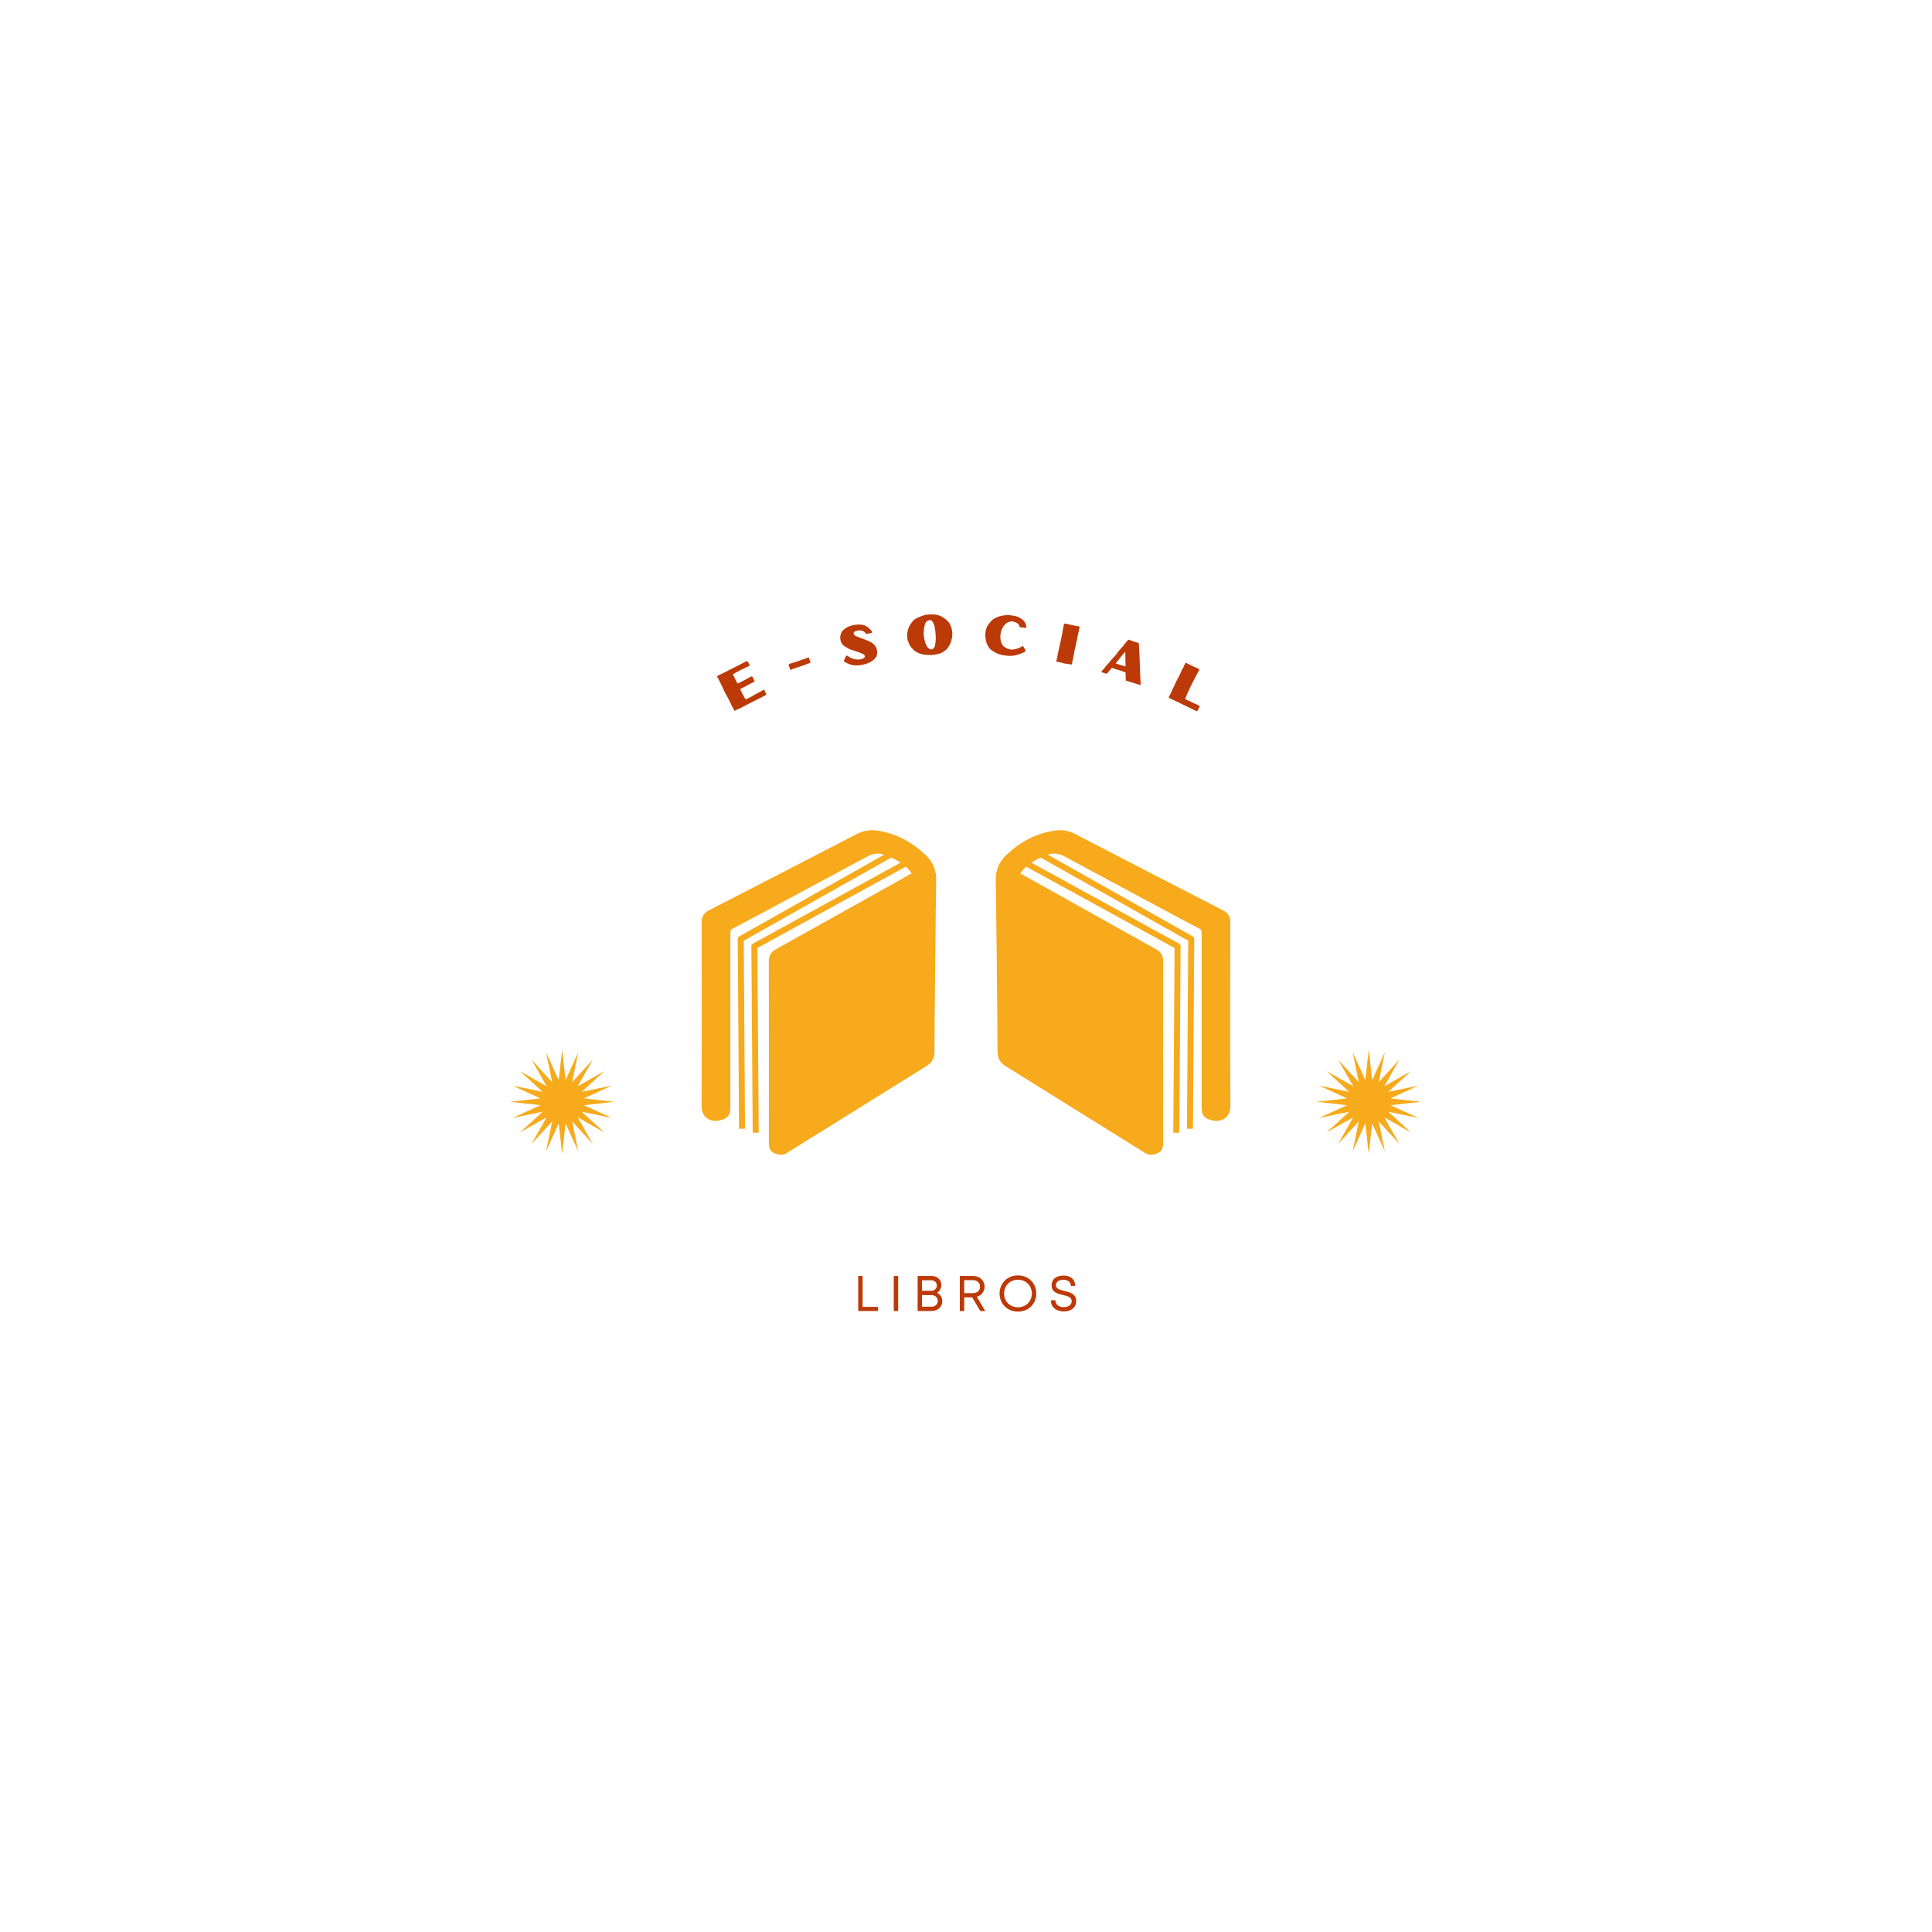 <svg xmlns="http://www.w3.org/2000/svg" xmlns:xlink="http://www.w3.org/1999/xlink" width="500" zoomAndPan="magnify" viewBox="0 0 375 375" height="500" preserveAspectRatio="xMidYMid meet" version="1.0"><defs><g/><clipPath id="id1"><path d="M 98.992 203.734 L 119.238 203.734 L 119.238 223.984 L 98.992 223.984 Z M 98.992 203.734 " clip-rule="nonzero"/></clipPath><clipPath id="id2"><path d="M 255.547 203.734 L 275.797 203.734 L 275.797 223.984 L 255.547 223.984 Z M 255.547 203.734 " clip-rule="nonzero"/></clipPath><clipPath id="id3"><path d="M 136.176 161.141 L 181.699 161.141 L 181.699 224.133 L 136.176 224.133 Z M 136.176 161.141 " clip-rule="nonzero"/></clipPath><clipPath id="id4"><path d="M 193.281 161.141 L 238.82 161.141 L 238.82 224.133 L 193.281 224.133 Z M 193.281 161.141 " clip-rule="nonzero"/></clipPath></defs><g clip-path="url(#id1)"><path fill="#f6aa1c" d="M 113.328 213.191 L 118.742 210.727 L 112.914 211.922 L 117.305 207.906 L 112.129 210.84 L 115.066 205.664 L 111.051 210.059 L 112.242 204.227 L 109.781 209.645 L 109.113 203.73 L 108.449 209.645 L 105.988 204.227 L 107.18 210.059 L 103.164 205.664 L 106.102 210.84 L 100.926 207.906 L 105.316 211.922 L 99.488 210.727 L 104.902 213.191 L 98.992 213.855 L 104.902 214.523 L 99.488 216.984 L 105.316 215.793 L 100.926 219.809 L 106.102 216.871 L 103.164 222.047 L 107.18 217.656 L 105.988 223.484 L 108.449 218.066 L 109.113 223.98 L 109.781 218.066 L 112.242 223.484 L 111.051 217.656 L 115.066 222.047 L 112.129 216.871 L 117.305 219.809 L 112.914 215.793 L 118.742 216.984 L 113.328 214.523 L 119.238 213.855 L 113.328 213.191 " fill-opacity="1" fill-rule="nonzero"/></g><g clip-path="url(#id2)"><path fill="#f6aa1c" d="M 269.883 213.191 L 275.301 210.727 L 269.473 211.922 L 273.863 207.906 L 268.688 210.84 L 271.625 205.664 L 267.609 210.059 L 268.801 204.227 L 266.34 209.645 L 265.672 203.73 L 265.008 209.645 L 262.547 204.227 L 263.738 210.059 L 259.723 205.664 L 262.66 210.84 L 257.484 207.906 L 261.875 211.922 L 256.043 210.727 L 261.461 213.191 L 255.551 213.855 L 261.461 214.523 L 256.043 216.984 L 261.875 215.793 L 257.484 219.809 L 262.66 216.871 L 259.723 222.047 L 263.738 217.656 L 262.547 223.484 L 265.008 218.066 L 265.672 223.98 L 266.34 218.066 L 268.801 223.484 L 267.609 217.656 L 271.625 222.047 L 268.688 216.871 L 273.863 219.809 L 269.473 215.793 L 275.301 216.984 L 269.883 214.523 L 275.797 213.855 L 269.883 213.191 " fill-opacity="1" fill-rule="nonzero"/></g><g clip-path="url(#id3)"><path fill="#f6aa1c" d="M 136.195 179.008 C 136.195 177.938 136.586 177.223 137.535 176.734 C 147.156 171.785 156.773 166.832 166.375 161.848 C 167.695 161.16 169.051 161.012 170.457 161.242 C 174.07 161.824 177.133 163.512 179.754 166.043 C 181.125 167.367 181.754 168.969 181.711 170.875 C 181.648 173.371 181.387 198.766 181.379 204.137 C 181.375 205.312 180.949 206.164 180 206.801 C 179.754 206.961 179.504 207.125 179.254 207.281 C 175 209.918 157.316 220.953 152.715 223.805 C 151.867 224.328 150.941 224.18 150.078 223.707 C 149.363 223.316 149.238 222.66 149.238 221.91 C 149.246 210.137 149.254 198.355 149.227 186.582 C 149.223 185.469 149.652 184.785 150.586 184.266 C 158.074 180.098 175.602 170.285 176.949 169.527 C 176.82 169.355 176.75 169.246 176.672 169.148 C 176.402 168.805 176.113 168.5 175.805 168.219 C 172.891 169.82 169.973 171.418 167.059 173.016 C 161.539 176.043 156.02 179.07 150.504 182.094 C 149.34 182.734 148.172 183.371 147.008 184.012 C 147.039 188.535 147.074 193.062 147.105 197.586 C 147.156 204.914 147.211 212.242 147.262 219.57 C 147.262 219.668 147.262 219.766 147.262 219.863 L 146.102 219.863 C 146.082 216.832 146.059 213.801 146.035 210.77 C 145.984 203.441 145.93 196.113 145.879 188.785 C 145.867 187.078 145.855 185.371 145.84 183.668 C 145.84 183.469 145.953 183.262 146.129 183.164 C 149.57 181.277 153.012 179.391 156.453 177.504 C 161.969 174.477 167.488 171.449 173.008 168.426 C 173.605 168.098 174.203 167.77 174.805 167.438 C 174.234 167.059 173.625 166.738 173 166.453 C 170.324 167.961 167.652 169.469 164.977 170.973 C 159.316 174.164 153.66 177.355 148 180.547 L 144.363 182.598 C 144.395 187.387 144.426 192.172 144.457 196.961 L 144.605 219.09 L 143.445 219.09 L 143.391 210.906 C 143.336 203.137 143.285 195.371 143.234 187.602 C 143.219 185.82 143.207 184.039 143.195 182.258 C 143.195 182.055 143.309 181.855 143.484 181.754 C 147.031 179.758 150.574 177.758 154.121 175.758 C 159.777 172.566 165.438 169.379 171.098 166.184 C 171.277 166.086 171.453 165.984 171.637 165.883 C 170.543 165.512 169.441 165.656 168.406 166.215 C 161.887 169.723 144.785 178.934 142.723 179.973 C 141.789 180.441 141.762 180.387 141.762 181.441 C 141.762 192.586 141.762 203.734 141.762 214.883 C 141.762 216.469 141.27 217.094 139.738 217.461 C 137.75 217.945 136.164 216.738 136.176 214.727 C 136.234 202.82 136.215 190.914 136.195 179.008 " fill-opacity="1" fill-rule="nonzero"/></g><g clip-path="url(#id4)"><path fill="#f6aa1c" d="M 238.801 179.008 C 238.801 177.938 238.406 177.223 237.457 176.734 C 227.84 171.785 218.219 166.832 208.621 161.848 C 207.301 161.16 205.945 161.012 204.539 161.242 C 200.926 161.824 197.859 163.512 195.238 166.043 C 193.871 167.367 193.238 168.969 193.285 170.875 C 193.344 173.371 193.609 198.766 193.617 204.137 C 193.621 205.312 194.047 206.164 194.996 206.801 C 195.242 206.961 195.488 207.125 195.742 207.281 C 199.996 209.918 217.676 220.953 222.281 223.805 C 223.129 224.328 224.055 224.18 224.918 223.707 C 225.633 223.316 225.758 222.66 225.758 221.91 C 225.75 210.137 225.738 198.355 225.77 186.582 C 225.77 185.469 225.344 184.785 224.406 184.266 C 216.922 180.098 199.395 170.285 198.047 169.527 C 198.172 169.355 198.246 169.246 198.324 169.148 C 198.59 168.805 198.883 168.5 199.191 168.219 C 202.105 169.82 205.023 171.418 207.938 173.016 C 213.457 176.043 218.977 179.07 224.492 182.094 C 225.656 182.734 226.824 183.371 227.988 184.012 C 227.957 188.535 227.922 193.062 227.891 197.586 C 227.836 204.914 227.785 212.242 227.734 219.57 C 227.73 219.668 227.73 219.766 227.73 219.863 L 228.895 219.863 C 228.914 216.832 228.938 213.801 228.961 210.77 C 229.012 203.441 229.066 196.113 229.117 188.785 C 229.129 187.078 229.141 185.371 229.152 183.668 C 229.152 183.469 229.043 183.262 228.867 183.164 C 225.422 181.277 221.984 179.391 218.543 177.504 C 213.027 174.477 207.508 171.449 201.988 168.426 C 201.391 168.098 200.793 167.77 200.191 167.438 C 200.762 167.059 201.371 166.738 201.996 166.453 C 204.672 167.961 207.344 169.469 210.016 170.973 C 215.676 174.164 221.336 177.355 226.992 180.547 L 230.633 182.598 C 230.602 187.387 230.566 192.172 230.539 196.961 L 230.391 219.09 L 231.551 219.09 L 231.605 210.906 C 231.66 203.137 231.711 195.371 231.762 187.602 C 231.773 185.82 231.785 184.039 231.801 182.258 C 231.801 182.055 231.688 181.855 231.512 181.754 C 227.965 179.758 224.418 177.758 220.875 175.758 C 215.215 172.566 209.559 169.379 203.898 166.184 C 203.719 166.086 203.539 165.984 203.359 165.883 C 204.453 165.512 205.555 165.656 206.59 166.215 C 213.109 169.723 230.211 178.934 232.273 179.973 C 233.203 180.441 233.234 180.387 233.234 181.441 C 233.234 192.586 233.234 203.734 233.234 214.883 C 233.234 216.469 233.727 217.094 235.258 217.461 C 237.242 217.945 238.828 216.738 238.816 214.727 C 238.758 202.82 238.781 190.914 238.801 179.008 " fill-opacity="1" fill-rule="nonzero"/></g><g fill="#bc3908" fill-opacity="1"><g transform="translate(165.656, 254.466)"><g><path d="M 1.777 -0.797 L 1.777 -6.805 L 0.922 -6.805 L 0.922 0 L 4.762 0 L 4.762 -0.797 Z M 1.777 -0.797 "/></g></g></g><g fill="#bc3908" fill-opacity="1"><g transform="translate(172.554, 254.466)"><g><path d="M 0.922 0 L 1.777 0 L 1.777 -6.805 L 0.922 -6.805 Z M 0.922 0 "/></g></g></g><g fill="#bc3908" fill-opacity="1"><g transform="translate(177.189, 254.466)"><g><path d="M 4.695 -3.527 C 5.199 -3.828 5.531 -4.453 5.531 -5.062 C 5.531 -6.055 4.723 -6.805 3.617 -6.805 L 0.922 -6.805 L 0.922 0 L 3.645 0 C 4.82 0 5.707 -0.816 5.707 -1.867 C 5.707 -2.613 5.328 -3.258 4.695 -3.527 Z M 4.656 -4.949 C 4.656 -4.383 4.207 -3.926 3.598 -3.926 L 1.77 -3.926 L 1.77 -5.969 L 3.598 -5.969 C 4.188 -5.969 4.656 -5.52 4.656 -4.949 Z M 3.637 -0.836 L 1.77 -0.836 L 1.77 -3.09 L 3.645 -3.09 C 4.316 -3.09 4.832 -2.605 4.832 -1.965 C 4.832 -1.312 4.316 -0.836 3.637 -0.836 Z M 3.637 -0.836 "/></g></g></g><g fill="#bc3908" fill-opacity="1"><g transform="translate(185.38, 254.466)"><g><path d="M 4.891 0 L 5.852 0 L 4.219 -2.762 C 5.113 -3.012 5.727 -3.762 5.727 -4.723 C 5.727 -5.93 4.781 -6.805 3.508 -6.805 L 0.922 -6.805 L 0.922 0 L 1.777 0 L 1.777 -2.652 L 3.324 -2.652 Z M 1.777 -5.988 L 3.461 -5.988 C 4.297 -5.988 4.852 -5.453 4.852 -4.723 C 4.852 -3.996 4.297 -3.469 3.461 -3.469 L 1.777 -3.469 Z M 1.777 -5.988 "/></g></g></g><g fill="#bc3908" fill-opacity="1"><g transform="translate(193.561, 254.466)"><g><path d="M 4.023 0.117 C 6.086 0.117 7.582 -1.391 7.582 -3.391 C 7.582 -5.406 6.086 -6.91 4.023 -6.91 C 1.965 -6.91 0.457 -5.406 0.457 -3.391 C 0.457 -1.391 1.965 0.117 4.023 0.117 Z M 4.023 -0.719 C 2.48 -0.719 1.332 -1.875 1.332 -3.391 C 1.332 -4.918 2.48 -6.074 4.023 -6.074 C 5.57 -6.074 6.715 -4.93 6.715 -3.391 C 6.715 -1.867 5.57 -0.719 4.023 -0.719 Z M 4.023 -0.719 "/></g></g></g><g fill="#bc3908" fill-opacity="1"><g transform="translate(203.539, 254.466)"><g><path d="M 2.953 0.086 C 4.305 0.086 5.355 -0.641 5.355 -1.926 C 5.355 -3.344 4.152 -3.625 3.082 -3.887 C 2.207 -4.094 1.418 -4.285 1.418 -5.023 C 1.418 -5.676 2.043 -6.066 2.867 -6.066 C 3.695 -6.066 4.316 -5.629 4.316 -4.871 L 5.16 -4.871 C 5.16 -6.105 4.297 -6.883 2.887 -6.883 C 1.477 -6.883 0.574 -6.172 0.574 -4.996 C 0.574 -3.637 1.73 -3.352 2.781 -3.109 C 3.664 -2.898 4.473 -2.711 4.473 -1.914 C 4.473 -1.195 3.801 -0.75 2.945 -0.75 C 2.004 -0.75 1.312 -1.246 1.312 -2.09 L 0.438 -2.09 C 0.438 -0.75 1.457 0.086 2.953 0.086 Z M 2.953 0.086 "/></g></g></g><g fill="#bc3908" fill-opacity="1"><g transform="translate(141.898, 138.283)"><g><path d="M 2.891 -9.879 L 2.812 -9.84 C 2.5 -9.688 2.18 -9.555 1.895 -9.375 C 1.598 -9.195 1.27 -9.078 0.977 -8.91 C 0.68 -8.73 0.34 -8.609 0.039 -8.438 C -0.168 -8.32 -0.398 -8.223 -0.605 -8.105 C -1.203 -7.773 -1.84 -7.523 -2.438 -7.191 C -2.523 -7.148 -2.582 -7.145 -2.656 -7.07 C -2.66 -7.031 -2.703 -7 -2.715 -6.969 C -2.641 -6.848 -2.25 -6.148 -1.816 -5.227 C -1.703 -4.945 -1.57 -4.672 -1.445 -4.395 C -1.309 -4.125 -1.16 -3.848 -1.027 -3.574 C -0.898 -3.312 -0.754 -3.07 -0.605 -2.816 C -0.504 -2.66 -0.434 -2.492 -0.352 -2.328 C -0.25 -2.121 -0.137 -1.914 -0.059 -1.711 C 0.023 -1.496 0.113 -1.312 0.23 -1.129 C 0.383 -0.863 0.531 -0.59 0.645 -0.305 C 0.664 -0.27 0.906 -0.438 0.996 -0.48 C 1.246 -0.605 1.5 -0.703 1.754 -0.805 C 1.973 -0.898 2.754 -1.348 2.871 -1.402 C 3.414 -1.672 3.961 -1.93 4.488 -2.215 C 4.898 -2.43 5.305 -2.664 5.734 -2.844 C 6.074 -2.984 6.367 -3.203 6.703 -3.355 C 6.844 -3.414 6.871 -3.523 6.797 -3.656 L 6.438 -4.383 C 6.18 -4.391 6.031 -4.195 5.84 -4.102 C 5.52 -3.941 5.184 -3.789 4.883 -3.594 C 4.73 -3.508 4.551 -3.453 4.422 -3.352 C 4.188 -3.188 3.938 -3.078 3.695 -2.934 C 3.508 -2.828 3.289 -2.734 3.078 -2.645 C 2.988 -2.609 2.91 -2.523 2.805 -2.543 C 2.441 -3.199 2.055 -3.84 1.766 -4.543 L 2.484 -4.898 C 2.621 -4.965 2.758 -5.031 2.891 -5.109 C 3.234 -5.293 3.562 -5.48 3.914 -5.652 C 4.098 -5.742 4.277 -5.844 4.461 -5.934 C 4.559 -5.98 4.578 -6.09 4.531 -6.184 C 4.418 -6.395 4.301 -6.602 4.199 -6.832 C 4.145 -6.973 4.027 -7.012 3.887 -6.953 C 3.719 -6.883 3.559 -6.793 3.395 -6.699 C 3.062 -6.523 2.734 -6.324 2.395 -6.156 C 2.234 -6.09 2.074 -6.023 1.934 -5.918 C 1.727 -5.777 1.477 -5.742 1.27 -5.602 C 0.91 -6.16 0.66 -6.836 0.355 -7.41 C 1.402 -8.047 2.543 -8.527 3.633 -9.086 C 3.617 -9.141 3.613 -9.199 3.578 -9.242 C 3.473 -9.406 3.367 -9.574 3.305 -9.77 C 3.234 -9.965 3.074 -9.996 2.891 -9.879 Z M 2.891 -9.879 "/></g></g></g><g fill="#bc3908" fill-opacity="1"><g transform="translate(153.704, 132.888)"><g><path d="M -0.266 -4.094 C -0.398 -4.047 -0.543 -4.008 -0.645 -3.867 C -0.539 -3.527 -0.391 -3.199 -0.301 -2.844 C 0.066 -3.039 1.434 -3.434 2.535 -3.852 C 3.125 -4.078 3.59 -4.25 3.633 -4.289 C 3.484 -4.594 3.41 -4.934 3.293 -5.238 C 3.164 -5.285 3.07 -5.25 2.98 -5.211 C 2.742 -5.105 2.504 -5 2.258 -4.922 C 2.098 -4.879 1.934 -4.855 1.789 -4.785 C 1.453 -4.633 1.113 -4.516 0.758 -4.414 C 0.414 -4.316 0.074 -4.211 -0.266 -4.094 Z M -0.266 -4.094 "/></g></g></g><g fill="#bc3908" fill-opacity="1"><g transform="translate(163.639, 129.687)"><g><path d="M 1.461 -8.215 C 1.012 -8.086 0.629 -7.859 0.266 -7.59 C 0.094 -7.465 -0.066 -7.332 -0.184 -7.152 C -0.488 -6.676 -0.613 -6.16 -0.523 -5.594 C -0.426 -4.992 -0.137 -4.48 0.391 -4.195 C 0.805 -3.965 1.176 -3.633 1.68 -3.555 C 1.867 -3.516 2.043 -3.422 2.223 -3.359 C 2.527 -3.273 2.84 -3.164 3.141 -3.051 C 3.434 -2.938 3.727 -2.812 4.012 -2.664 C 4.238 -2.535 4.312 -2.086 4.035 -1.945 C 3.617 -1.723 3.184 -1.629 2.727 -1.688 C 2.488 -1.656 2.176 -1.777 1.906 -1.852 C 1.59 -1.93 1.238 -2.105 0.984 -2.316 C 0.918 -2.371 0.82 -2.406 0.758 -2.434 C 0.598 -2.41 0.551 -2.312 0.504 -2.227 C 0.426 -2.074 0.359 -1.93 0.301 -1.781 C 0.258 -1.684 0.113 -1.422 0.16 -1.352 C 0.273 -1.199 0.574 -1.078 0.738 -0.992 C 1.293 -0.68 1.887 -0.543 2.512 -0.52 C 3.258 -0.504 3.98 -0.66 4.68 -0.91 C 5.285 -1.121 5.828 -1.438 6.242 -1.938 C 6.391 -2.113 6.527 -2.309 6.566 -2.527 C 6.613 -2.871 6.641 -3.207 6.562 -3.57 C 6.41 -4.18 6.078 -4.637 5.543 -4.953 C 5.195 -5.18 4.797 -5.293 4.422 -5.477 C 4.129 -5.613 3.82 -5.699 3.516 -5.824 C 3.191 -5.953 2.855 -6.07 2.523 -6.207 C 2.402 -6.258 2.285 -6.344 2.195 -6.445 C 1.977 -6.688 2.02 -6.961 2.285 -7.121 C 2.371 -7.172 2.453 -7.211 2.547 -7.23 C 2.84 -7.316 3.121 -7.344 3.418 -7.309 C 3.793 -7.27 4.121 -7.129 4.344 -6.812 C 4.391 -6.754 4.426 -6.684 4.535 -6.652 C 4.883 -6.738 5.277 -6.746 5.637 -6.891 C 5.621 -7.055 5.578 -7.156 5.512 -7.262 C 5.418 -7.387 5.297 -7.484 5.195 -7.594 C 4.738 -8.07 4.207 -8.379 3.539 -8.441 C 2.836 -8.512 2.148 -8.418 1.461 -8.215 Z M 1.461 -8.215 "/></g></g></g><g fill="#bc3908" fill-opacity="1"><g transform="translate(175.863, 127.323)"><g><path d="M 4.684 -8.055 C 4.434 -8.059 4.184 -8.031 3.938 -7.992 C 3.734 -7.957 3.52 -7.922 3.316 -7.852 C 3.125 -7.797 2.883 -7.703 2.758 -7.648 C 2.43 -7.531 2.285 -7.422 1.969 -7.281 C 1.578 -7.09 1.285 -6.777 1.051 -6.434 C 0.883 -6.207 0.738 -5.945 0.602 -5.688 C 0.422 -5.316 0.316 -4.941 0.238 -4.543 C 0.191 -4.289 0.227 -3.285 0.309 -3.062 C 0.414 -2.777 0.668 -2.121 0.848 -1.871 C 0.953 -1.727 1.062 -1.57 1.199 -1.461 C 1.422 -1.27 1.559 -1.02 1.828 -0.887 C 1.961 -0.82 2.098 -0.742 2.223 -0.652 C 2.43 -0.516 2.68 -0.492 2.914 -0.398 C 3.184 -0.277 3.488 -0.285 3.773 -0.23 C 4.07 -0.188 4.371 -0.207 4.668 -0.184 C 4.84 -0.176 5.012 -0.195 5.188 -0.211 C 5.465 -0.23 5.574 -0.246 5.871 -0.32 C 6.141 -0.383 6.422 -0.402 6.684 -0.52 C 6.895 -0.621 7.105 -0.711 7.289 -0.844 C 7.625 -1.062 7.941 -1.301 8.168 -1.645 C 8.367 -1.93 8.531 -2.234 8.66 -2.559 C 8.758 -2.824 8.828 -3.113 8.883 -3.398 C 8.988 -3.914 9.016 -4.426 8.918 -4.922 C 8.895 -5.277 8.766 -5.562 8.656 -5.855 C 8.508 -6.281 8.246 -6.633 7.918 -6.934 C 7.664 -7.176 7.367 -7.375 7.062 -7.547 C 6.961 -7.605 6.855 -7.707 6.758 -7.734 C 6.492 -7.801 6.254 -7.949 5.969 -7.961 C 5.742 -7.977 5.508 -8.07 5.27 -8.062 Z M 4.34 -6.914 C 4.496 -6.98 4.91 -6.941 5.02 -6.82 C 5.195 -6.613 5.297 -6.395 5.402 -6.121 C 5.602 -5.754 5.551 -5.391 5.656 -4.984 C 5.688 -4.836 5.699 -4.676 5.711 -4.523 C 5.742 -4.09 5.781 -3.672 5.766 -3.234 C 5.754 -2.801 5.695 -2.371 5.605 -1.953 C 5.547 -1.711 5.41 -1.516 5.215 -1.371 C 5.078 -1.266 4.906 -1.266 4.727 -1.316 C 4.418 -1.395 4.23 -1.609 4.062 -1.855 C 3.809 -2.23 3.703 -2.656 3.586 -3.082 C 3.543 -3.223 3.531 -3.383 3.512 -3.535 C 3.473 -3.77 3.41 -4.047 3.426 -4.289 C 3.445 -4.789 3.445 -5.234 3.562 -5.719 C 3.633 -5.973 3.68 -6.227 3.805 -6.453 C 3.902 -6.645 4.129 -6.832 4.34 -6.914 Z M 4.34 -6.914 "/></g></g></g><g fill="#bc3908" fill-opacity="1"><g transform="translate(190.459, 126.701)"><g><path d="M 5.484 -7.301 C 5.281 -7.316 5.07 -7.289 4.867 -7.297 C 4.551 -7.301 4.23 -7.238 3.922 -7.168 C 3.445 -7.074 2.996 -6.895 2.578 -6.668 C 2.461 -6.602 2.34 -6.559 2.254 -6.465 C 2.09 -6.305 1.914 -6.168 1.77 -5.984 C 1.555 -5.719 1.336 -5.453 1.168 -5.141 C 1.117 -5.047 1.055 -4.945 1.023 -4.84 C 0.988 -4.668 0.934 -4.5 0.887 -4.328 C 0.824 -4.117 0.809 -3.898 0.789 -3.684 C 0.773 -3.5 0.805 -3.324 0.801 -3.141 C 0.793 -2.922 0.973 -2.051 1.016 -1.938 C 1.148 -1.57 1.527 -0.863 1.734 -0.727 C 1.887 -0.617 2.016 -0.477 2.172 -0.375 C 2.562 -0.117 2.957 0.109 3.402 0.258 C 3.773 0.375 4.152 0.492 4.566 0.516 C 4.867 0.539 5.168 0.605 5.469 0.609 C 5.883 0.602 6.289 0.578 6.688 0.48 C 7.086 0.383 7.477 0.242 7.859 0.098 C 8.07 0.02 8.254 -0.098 8.457 -0.191 C 8.641 -0.273 8.66 -0.414 8.566 -0.57 C 8.469 -0.711 8.395 -0.859 8.297 -0.984 C 8.227 -1.09 8.184 -1.199 8.113 -1.293 C 8.062 -1.309 8.004 -1.293 7.938 -1.266 C 7.754 -1.137 7.57 -1.012 7.355 -0.934 C 6.973 -0.777 6.574 -0.68 6.18 -0.625 C 6.047 -0.605 5.906 -0.605 5.801 -0.625 C 5.574 -0.676 5.348 -0.695 5.129 -0.777 C 4.863 -0.875 4.648 -1.023 4.422 -1.184 C 4.348 -1.23 4.277 -1.293 4.23 -1.371 C 3.996 -1.715 3.816 -2.023 3.758 -2.508 C 3.73 -2.727 3.641 -2.93 3.785 -3.887 C 3.852 -4.207 3.992 -4.562 4.133 -4.855 C 4.25 -5.074 4.395 -5.27 4.574 -5.441 C 4.715 -5.57 4.816 -5.734 4.996 -5.828 C 5.156 -5.914 5.324 -5.988 5.5 -6.027 C 5.68 -6.066 5.82 -6.098 6.039 -6.082 C 6.277 -6.062 6.484 -5.969 6.707 -5.887 C 7.066 -5.758 7.297 -5.531 7.41 -5.164 C 7.477 -4.941 7.488 -4.93 7.715 -4.922 C 7.758 -4.93 7.867 -4.922 7.898 -4.918 C 8.125 -4.898 8.285 -4.855 8.512 -4.848 C 8.598 -4.84 8.727 -4.809 8.762 -4.828 C 8.805 -4.844 8.754 -5.012 8.75 -5.078 C 8.73 -5.273 8.66 -5.445 8.609 -5.621 C 8.582 -5.723 8.535 -5.801 8.488 -5.891 C 8.25 -6.293 7.867 -6.539 7.484 -6.777 C 6.988 -7.078 6.422 -7.191 5.84 -7.25 C 5.723 -7.27 5.605 -7.289 5.484 -7.301 Z M 5.484 -7.301 "/></g></g></g><g fill="#bc3908" fill-opacity="1"><g transform="translate(204.354, 128.286)"><g><path d="M 5.008 -6.723 C 4.797 -6.734 4.605 -6.762 4.406 -6.816 C 4.184 -6.871 3.953 -6.922 3.715 -6.957 C 3.578 -6.977 3.438 -7.004 3.305 -7.043 C 3.137 -7.09 2.977 -7.168 2.797 -7.16 C 2.586 -7.16 2.395 -7.246 2.176 -7.258 C 2.172 -7.246 2.102 -6.809 2.062 -6.617 C 2.027 -6.449 1.973 -6.281 1.945 -6.109 C 1.91 -5.941 1.91 -5.773 1.887 -5.602 C 1.859 -5.367 1.785 -5.125 1.734 -4.883 C 1.676 -4.551 1.598 -4.227 1.531 -3.895 C 1.473 -3.621 1.395 -3.359 1.352 -3.094 C 1.262 -2.602 1.137 -2.121 1.027 -1.633 C 0.961 -1.371 0.914 -1.105 0.879 -0.824 C 0.852 -0.574 0.766 -0.328 0.691 -0.078 C 0.672 0.02 0.676 0.098 0.75 0.168 C 1.078 0.18 1.395 0.27 1.711 0.344 C 1.918 0.398 2.113 0.473 2.328 0.508 C 2.734 0.582 3.148 0.602 3.562 0.688 C 3.66 0.707 3.738 0.633 3.727 0.531 C 3.727 0.488 3.723 0.445 3.734 0.402 C 3.805 0.051 3.891 -0.297 3.949 -0.637 C 4.016 -0.957 4.094 -1.273 4.137 -1.594 C 4.199 -2.059 4.328 -2.508 4.434 -2.961 C 4.512 -3.34 4.602 -3.723 4.672 -4.105 C 4.711 -4.34 4.777 -4.57 4.816 -4.805 C 4.891 -5.211 5.02 -5.613 5.082 -6.023 C 5.102 -6.172 5.133 -6.332 5.176 -6.477 C 5.223 -6.645 5.168 -6.699 5.008 -6.723 Z M 5.008 -6.723 "/></g></g></g><g fill="#bc3908" fill-opacity="1"><g transform="translate(213.521, 130.373)"><g><path d="M 7.426 -5.582 C 7.137 -5.676 6.844 -5.754 6.566 -5.848 C 6.309 -5.934 6.062 -6.008 5.816 -6.125 C 5.707 -6.176 5.586 -6.191 5.48 -6.215 C 5.191 -5.902 4.961 -5.566 4.691 -5.273 C 4.398 -4.949 4.172 -4.578 3.852 -4.277 C 3.617 -4.059 3.473 -3.766 3.266 -3.523 C 3.121 -3.367 3.008 -3.176 2.867 -3.031 C 2.555 -2.715 2.266 -2.367 1.969 -2.031 C 1.82 -1.863 1.703 -1.688 1.547 -1.535 C 1.316 -1.316 1.125 -1.059 0.938 -0.812 C 0.766 -0.574 0.551 -0.375 0.359 -0.152 C 0.281 -0.055 0.281 0.016 0.297 0.102 C 0.617 0.199 0.934 0.281 1.289 0.414 C 1.449 0.285 1.582 0.055 1.758 -0.125 C 1.949 -0.324 2.113 -0.531 2.301 -0.754 C 3.168 -0.402 4.09 -0.227 4.953 0.156 C 4.961 0.676 5 1.203 5 1.715 C 5.078 1.789 5.18 1.754 5.25 1.789 C 5.715 1.961 6.191 2.109 6.676 2.238 C 6.98 2.32 7.262 2.461 7.578 2.512 C 7.676 2.52 7.777 2.625 7.895 2.516 C 7.699 -0.148 7.738 -2.82 7.523 -5.5 C 7.508 -5.52 7.465 -5.566 7.426 -5.582 Z M 4.898 -3.863 C 4.934 -2.914 4.906 -1.961 4.938 -1.004 C 4.285 -1.203 3.645 -1.371 3.031 -1.625 C 3.664 -2.348 4.215 -3.156 4.898 -3.863 Z M 4.898 -3.863 "/></g></g></g><g fill="#bc3908" fill-opacity="1"><g transform="translate(226.167, 135.056)"><g><path d="M 6.492 -5.234 C 6.324 -5.281 6.203 -5.402 6.047 -5.457 C 5.742 -5.57 5.434 -5.703 5.133 -5.852 C 4.867 -5.996 4.574 -6.094 4.309 -6.262 C 4.203 -6.316 4.094 -6.395 3.977 -6.402 C 3.871 -6.383 3.637 -5.738 3.516 -5.496 C 3.453 -5.348 3.332 -5.227 3.254 -5.07 C 3.137 -4.812 3.012 -4.562 2.91 -4.285 C 2.727 -3.82 2.445 -3.402 2.223 -2.957 C 2.094 -2.672 1.938 -2.387 1.82 -2.094 C 1.703 -1.766 1.5 -1.48 1.375 -1.156 C 1.211 -0.727 0.973 -0.324 0.766 0.09 C 0.719 0.188 0.711 0.293 0.738 0.391 C 1.113 0.578 1.484 0.789 1.867 0.941 C 2.344 1.145 2.801 1.395 3.27 1.617 C 3.754 1.836 4.223 2.094 4.707 2.309 C 5.055 2.461 5.379 2.656 5.719 2.801 C 5.859 2.859 5.957 2.98 6.125 2.98 C 6.359 2.902 6.363 2.652 6.504 2.441 L 6.711 2.051 C 6.711 1.977 6.66 1.93 6.598 1.91 C 6.477 1.863 6.344 1.82 6.234 1.742 C 6.035 1.605 5.789 1.566 5.582 1.453 C 5.43 1.363 5.266 1.281 5.105 1.215 C 4.898 1.121 4.691 1.031 4.484 0.93 L 3.848 0.609 C 4.652 -1.348 5.609 -3.219 6.621 -5.051 C 6.574 -5.133 6.547 -5.219 6.492 -5.234 Z M 6.492 -5.234 "/></g></g></g></svg>
